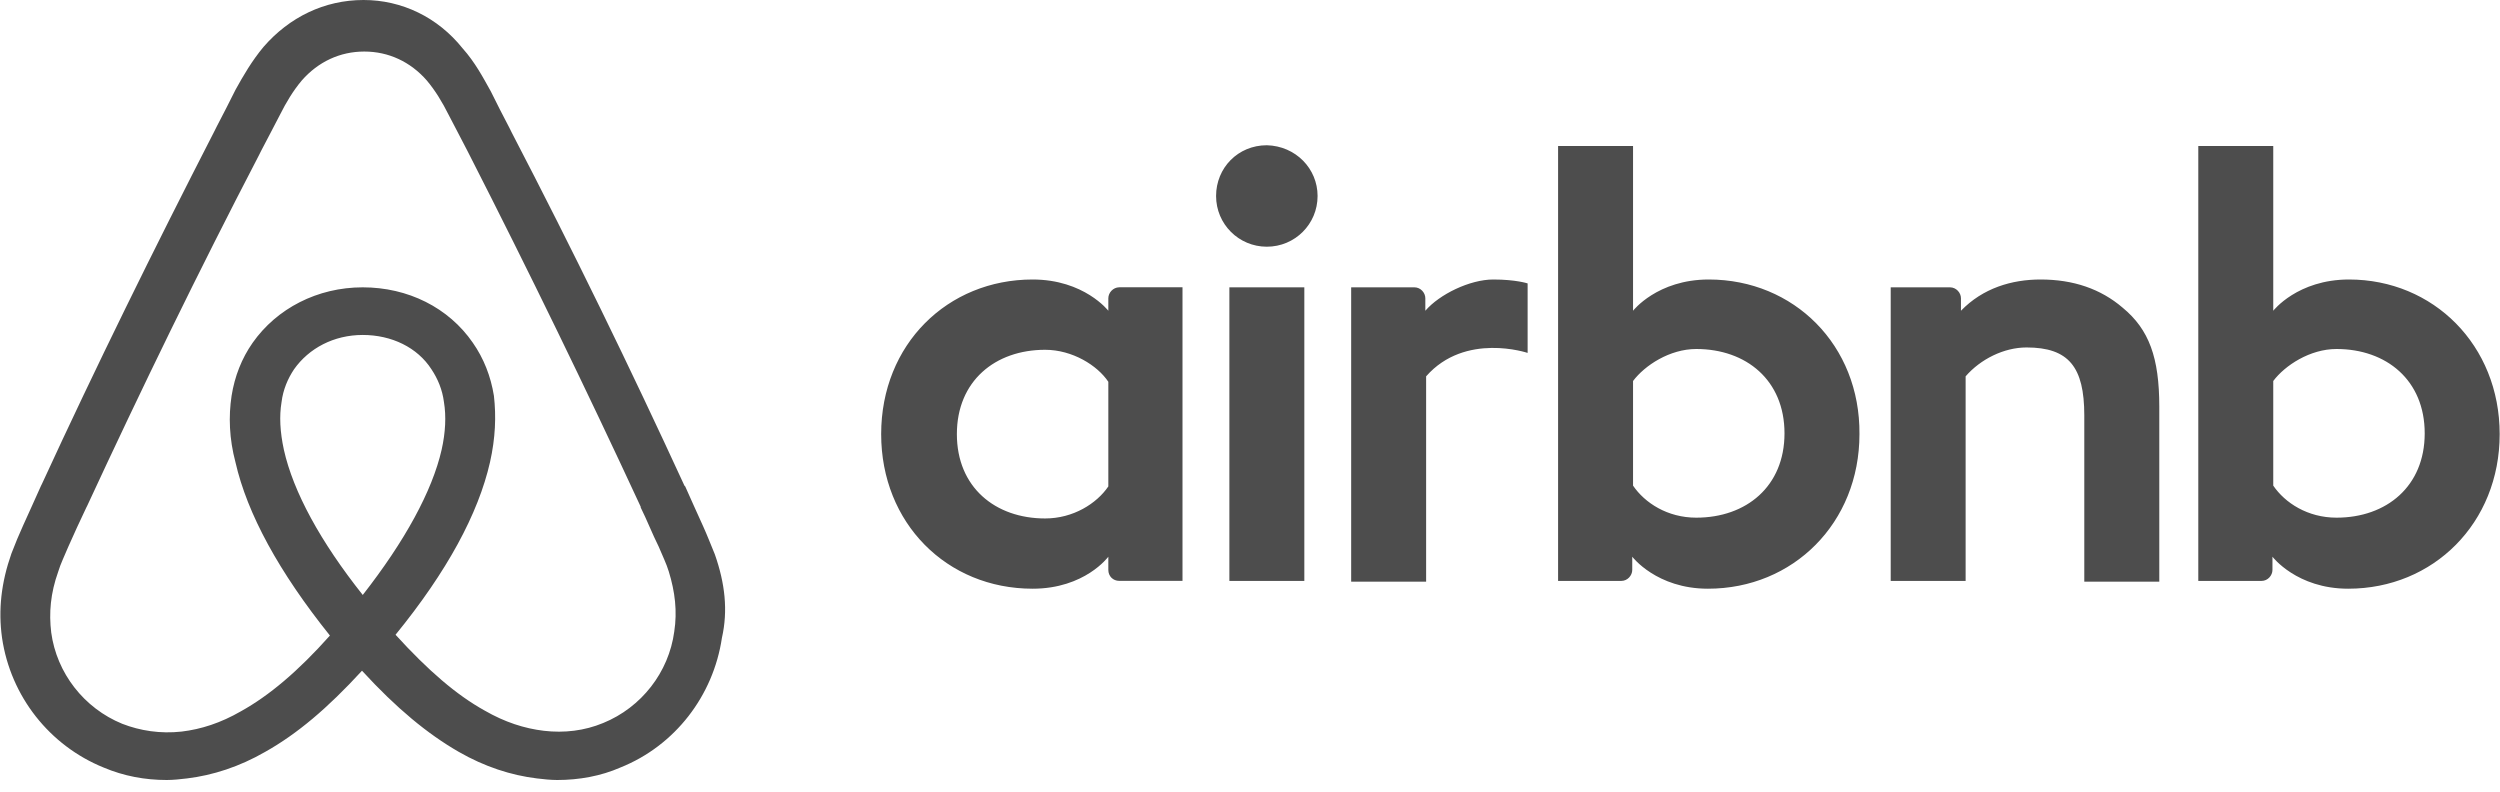 <svg width="60" height="19" viewBox="0 0 60 19" fill="none" xmlns="http://www.w3.org/2000/svg">
<g clip-path="url(#clip0_1009_2)">
<path d="M31.622 4.704C31.622 5.378 31.079 5.921 30.404 5.921C29.73 5.921 29.186 5.378 29.186 4.704C29.186 4.029 29.711 3.486 30.404 3.486C31.098 3.504 31.622 4.048 31.622 4.704ZM26.6 7.158V7.458C26.6 7.458 26.02 6.708 24.783 6.708C22.741 6.708 21.148 8.264 21.148 10.419C21.148 12.555 22.722 14.129 24.783 14.129C26.038 14.129 26.6 13.361 26.6 13.361V13.679C26.6 13.829 26.713 13.941 26.863 13.941H28.38V6.895H26.863C26.713 6.896 26.6 7.027 26.6 7.158ZM26.6 11.674C26.32 12.086 25.757 12.443 25.083 12.443C23.884 12.443 22.965 11.693 22.965 10.419C22.965 9.144 23.884 8.395 25.083 8.395C25.739 8.395 26.338 8.77 26.6 9.163V11.674ZM29.505 6.896H31.304V13.942H29.505V6.896ZM56.376 6.708C55.139 6.708 54.558 7.458 54.558 7.458V3.504H52.759V13.942H54.277C54.427 13.942 54.539 13.81 54.539 13.679V13.361C54.539 13.361 55.12 14.129 56.357 14.129C58.4 14.129 59.992 12.555 59.992 10.419C59.992 8.283 58.4 6.708 56.376 6.708ZM56.076 12.424C55.383 12.424 54.839 12.068 54.558 11.655V9.144C54.839 8.77 55.439 8.376 56.076 8.376C57.275 8.376 58.193 9.126 58.193 10.4C58.193 11.674 57.275 12.424 56.076 12.424ZM51.823 9.763V13.96H50.023V9.969C50.023 8.807 49.649 8.339 48.637 8.339C48.094 8.339 47.532 8.62 47.175 9.032V13.942H45.377V6.896H46.8C46.95 6.896 47.063 7.027 47.063 7.158V7.458C47.588 6.915 48.281 6.708 48.974 6.708C49.761 6.708 50.417 6.934 50.942 7.383C51.579 7.908 51.823 8.582 51.823 9.763ZM41.01 6.708C39.774 6.708 39.193 7.458 39.193 7.458V3.504H37.394V13.942H38.911C39.061 13.942 39.174 13.81 39.174 13.679V13.361C39.174 13.361 39.755 14.129 40.991 14.129C43.034 14.129 44.627 12.555 44.627 10.419C44.645 8.283 43.053 6.708 41.01 6.708ZM40.71 12.424C40.017 12.424 39.474 12.068 39.193 11.655V9.144C39.474 8.77 40.073 8.376 40.71 8.376C41.91 8.376 42.828 9.126 42.828 10.4C42.828 11.674 41.91 12.424 40.71 12.424ZM35.839 6.708C36.382 6.708 36.663 6.802 36.663 6.802V8.47C36.663 8.47 35.164 7.964 34.227 9.032V13.96H32.428V6.896H33.946C34.096 6.896 34.208 7.027 34.208 7.158V7.458C34.546 7.064 35.276 6.708 35.839 6.708ZM17.156 13.304C17.063 13.08 16.969 12.836 16.875 12.63C16.725 12.293 16.575 11.974 16.445 11.674L16.426 11.655C15.133 8.844 13.746 5.996 12.284 3.186L12.228 3.073C12.075 2.782 11.925 2.488 11.779 2.192C11.591 1.855 11.404 1.499 11.104 1.162C10.505 0.412 9.643 -0 8.725 -0C7.787 -0 6.944 0.412 6.326 1.124C6.045 1.461 5.839 1.817 5.652 2.155C5.505 2.45 5.355 2.744 5.202 3.036L5.146 3.148C3.703 5.959 2.298 8.807 1.005 11.618L0.986 11.655C0.855 11.955 0.705 12.274 0.555 12.611C0.461 12.817 0.367 13.042 0.274 13.285C0.03 13.979 -0.045 14.634 0.049 15.309C0.255 16.715 1.192 17.895 2.485 18.42C2.972 18.626 3.478 18.72 4.003 18.72C4.153 18.72 4.34 18.701 4.49 18.682C5.109 18.607 5.746 18.401 6.364 18.045C7.132 17.614 7.863 16.996 8.688 16.097C9.512 16.996 10.261 17.614 11.011 18.045C11.63 18.401 12.267 18.607 12.885 18.682C13.035 18.701 13.222 18.72 13.372 18.72C13.897 18.72 14.421 18.626 14.89 18.42C16.202 17.895 17.12 16.696 17.326 15.309C17.475 14.653 17.4 13.998 17.156 13.304ZM8.706 14.279C7.694 13.005 7.038 11.805 6.813 10.794C6.72 10.363 6.701 9.988 6.757 9.651C6.794 9.351 6.907 9.088 7.057 8.863C7.413 8.358 8.012 8.039 8.706 8.039C9.399 8.039 10.018 8.339 10.355 8.863C10.505 9.088 10.617 9.351 10.655 9.651C10.711 9.988 10.692 10.381 10.599 10.794C10.373 11.787 9.717 12.986 8.706 14.279ZM16.182 15.159C16.051 16.134 15.395 16.977 14.477 17.352C14.027 17.539 13.54 17.596 13.053 17.539C12.585 17.483 12.116 17.333 11.629 17.052C10.954 16.677 10.28 16.097 9.493 15.234C10.729 13.717 11.479 12.33 11.76 11.093C11.891 10.512 11.91 9.988 11.854 9.5C11.779 9.032 11.61 8.601 11.348 8.226C10.767 7.383 9.792 6.896 8.705 6.896C7.619 6.896 6.644 7.402 6.064 8.226C5.801 8.601 5.632 9.032 5.558 9.5C5.483 9.988 5.501 10.531 5.651 11.093C5.932 12.33 6.7 13.735 7.918 15.253C7.15 16.115 6.457 16.696 5.782 17.071C5.295 17.352 4.827 17.502 4.358 17.558C3.852 17.614 3.365 17.539 2.934 17.371C2.016 16.996 1.36 16.153 1.229 15.178C1.173 14.71 1.21 14.242 1.398 13.717C1.454 13.529 1.548 13.342 1.641 13.117C1.772 12.817 1.922 12.498 2.072 12.18L2.091 12.143C3.384 9.351 4.77 6.502 6.213 3.729L6.269 3.617C6.42 3.336 6.57 3.036 6.719 2.755C6.869 2.455 7.038 2.174 7.244 1.93C7.638 1.481 8.162 1.237 8.743 1.237C9.324 1.237 9.849 1.481 10.242 1.93C10.448 2.174 10.617 2.455 10.767 2.755C10.917 3.036 11.067 3.336 11.216 3.617L11.273 3.729C12.694 6.514 14.062 9.325 15.377 12.162V12.18C15.527 12.481 15.658 12.818 15.808 13.118C15.901 13.342 15.995 13.529 16.051 13.717C16.201 14.204 16.257 14.672 16.182 15.159Z" fill="#4D4D4D"/>
</g>
<defs>
<clipPath id="clip0_1009_2">
<rect width="60" height="18.72" fill="white"/>
</clipPath>
</defs>
</svg>
